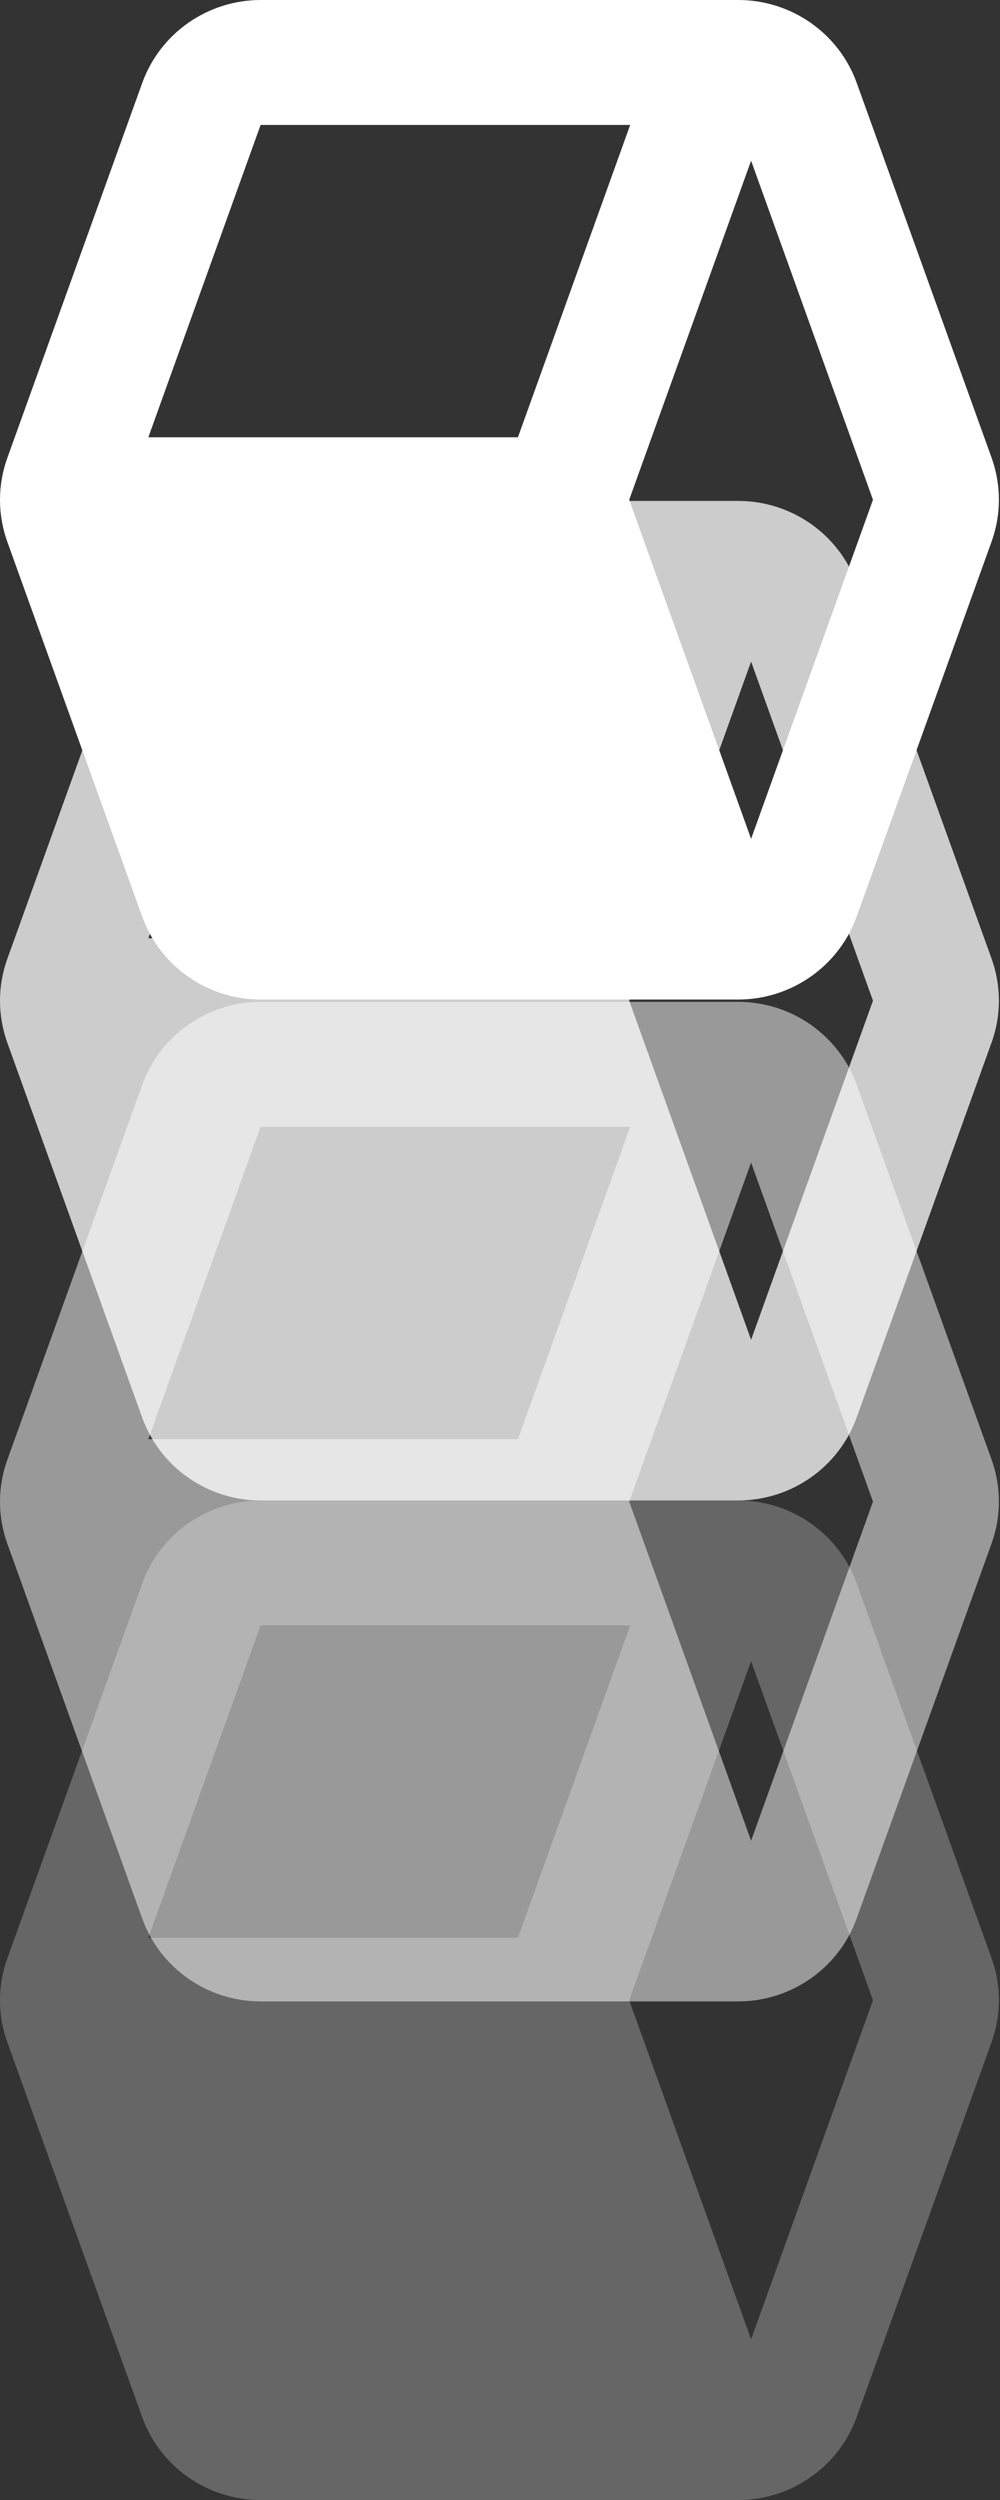 <svg width="315" height="787" viewBox="0 0 315 787" fill="none" xmlns="http://www.w3.org/2000/svg">
<rect x="0" y="0" width="315" height="787" fill="#333333" stroke="none"/>
<path d="M312.332 170.54C315.428 161.998 315.428 152.657 312.332 144.053L269.85 26.058C264.214 10.448 249.29 0 232.507 0L82.147 0C65.427 0 50.44 10.448 44.805 26.119L2.323 144.114C-0.774 152.657 -0.774 161.998 2.323 170.602L44.805 288.597C50.44 304.207 65.365 314.654 82.147 314.654L232.507 314.654C249.228 314.654 264.214 304.207 269.85 288.536L312.332 170.54ZM274.99 157.327L236.595 264.076L198.199 157.327L236.595 50.578L274.99 157.327ZM46.725 137.661L82.085 39.332H198.509L163.148 137.661L46.725 137.661Z" fill="white"/>
<path d="M312.332 328.232C315.428 319.69 315.428 310.349 312.332 301.745L269.85 183.749C264.214 168.14 249.29 157.692 232.507 157.692L82.147 157.692C65.427 157.692 50.44 168.14 44.805 183.811L2.323 301.806C-0.774 310.349 -0.774 319.69 2.323 328.294L44.805 446.289C50.44 461.899 65.365 472.346 82.147 472.346L232.507 472.346C249.228 472.346 264.214 461.899 269.85 446.227L312.332 328.232ZM274.99 315.019L236.595 421.768L198.199 315.019L236.595 208.27L274.99 315.019ZM46.725 295.353L82.085 197.024H198.509L163.148 295.353L46.725 295.353Z" fill="white" fill-opacity="0.75"/>
<path d="M312.332 485.924C315.428 477.382 315.428 468.04 312.332 459.437L269.85 341.441C264.214 325.832 249.29 315.384 232.507 315.384L82.147 315.384C65.427 315.384 50.44 325.832 44.805 341.503L2.323 459.498C-0.774 468.04 -0.774 477.382 2.323 485.986L44.805 603.981C50.44 619.591 65.365 630.038 82.147 630.038L232.507 630.038C249.228 630.038 264.214 619.591 269.85 603.919L312.332 485.924ZM274.99 472.711L236.595 579.46L198.199 472.711L236.595 365.962L274.99 472.711ZM46.725 453.045L82.085 354.716H198.509L163.148 453.045L46.725 453.045Z" fill="white" fill-opacity="0.5"/>
<path d="M312.332 642.886C315.428 634.344 315.428 625.003 312.332 616.399L269.85 498.404C264.214 482.794 249.29 472.346 232.507 472.346L82.147 472.346C65.427 472.346 50.44 482.794 44.805 498.465L2.323 616.46C-0.774 625.003 -0.774 634.344 2.323 642.948L44.805 760.943C50.44 776.553 65.365 787 82.147 787L232.507 787C249.228 787 264.214 776.553 269.85 760.882L312.332 642.886ZM274.99 629.673L236.595 736.422L198.199 629.673L236.595 522.925L274.99 629.673ZM46.725 610.008L82.085 511.678H198.509L163.148 610.008L46.725 610.008Z" fill="white" fill-opacity="0.25"/>
</svg>
